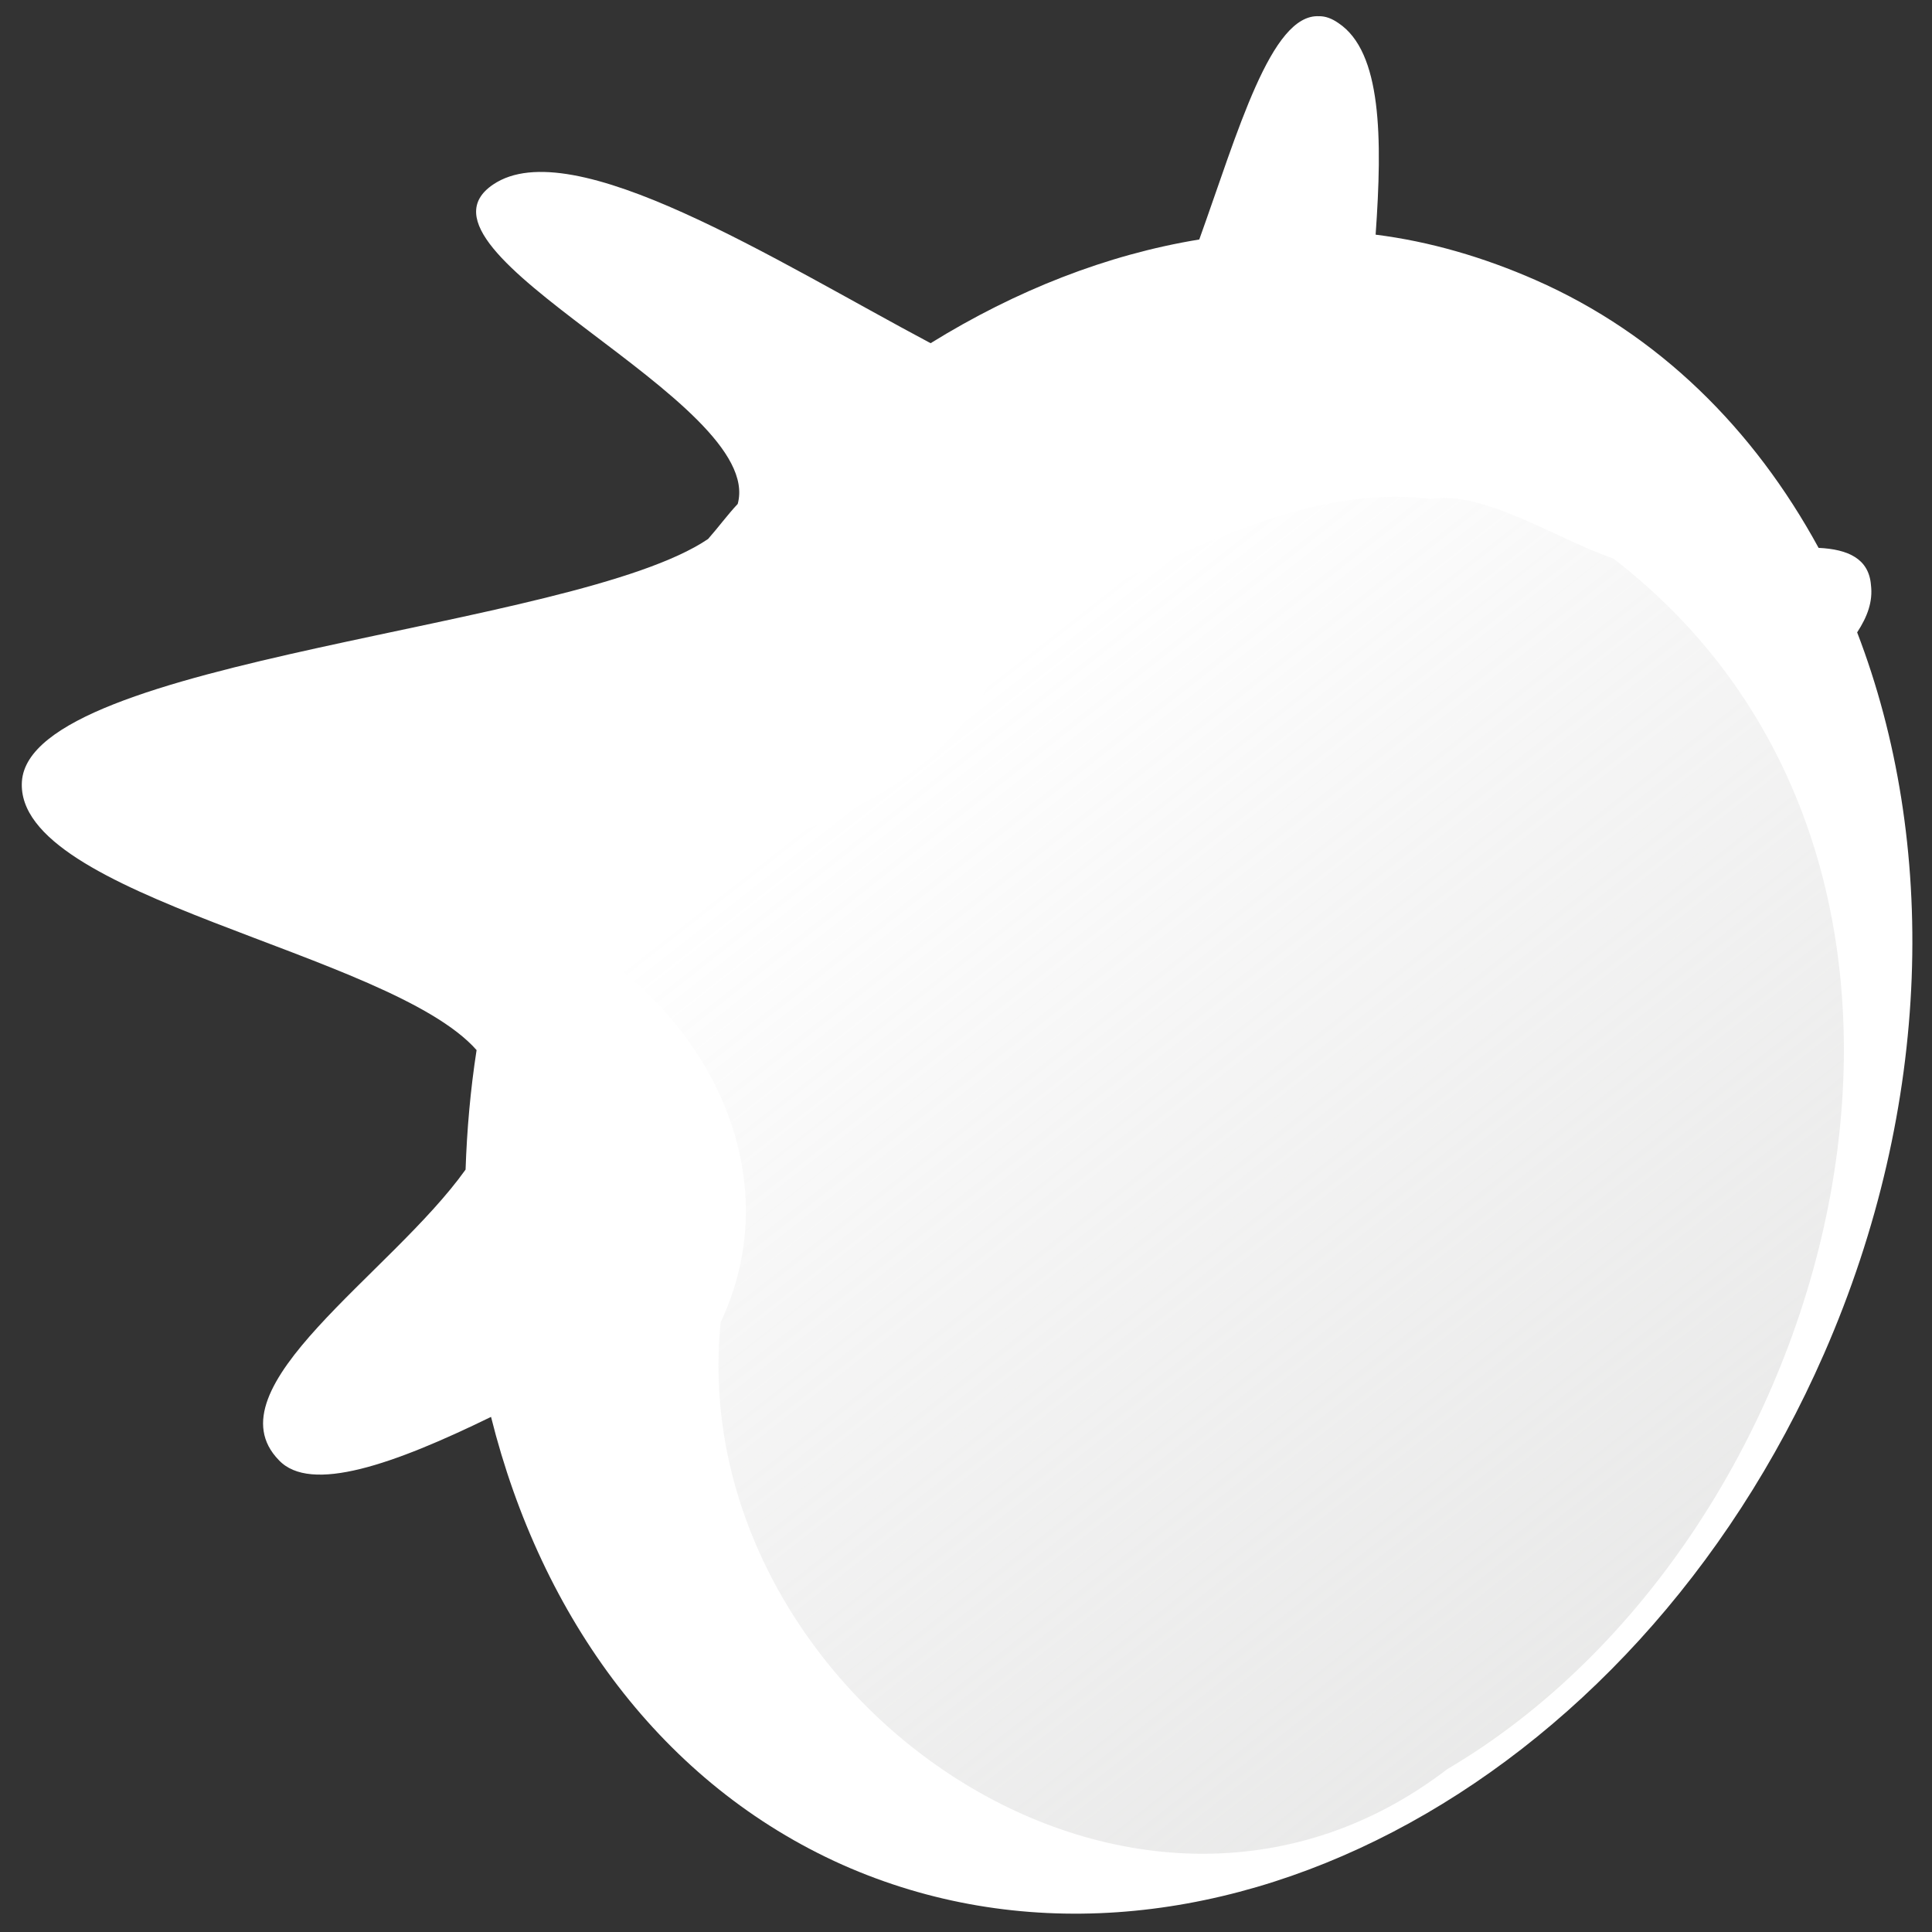 <?xml version="1.0" encoding="UTF-8" standalone="no"?>
<!-- Created with Inkscape (http://www.inkscape.org/) -->

<svg
   xmlns:dc="http://purl.org/dc/elements/1.1/"
   xmlns:cc="http://creativecommons.org/ns#"
   xmlns:rdf="http://www.w3.org/1999/02/22-rdf-syntax-ns#"
   xmlns:svg="http://www.w3.org/2000/svg"
   xmlns="http://www.w3.org/2000/svg"
   xmlns:sodipodi="http://sodipodi.sourceforge.net/DTD/sodipodi-0.dtd"
   xmlns:inkscape="http://www.inkscape.org/namespaces/inkscape"
   width="50"
   height="50"
   id="svg3043"
   version="1.1"
   inkscape:version="0.48.4 r9939"
   sodipodi:docname="white.svg">
  <rect width="100%" height="100%" fill="#333333" stroke="none"/>
  <defs
     id="defs3045">
    <linearGradient
       id="linearGradient5080"
       y2="190.664"
       gradientUnits="userSpaceOnUse"
       x2="304.275"
       gradientTransform="matrix(1.179,0,0,1.172,-119.767,391.47)"
       y1="249.036"
       x1="350.307">
      <stop
         id="stop5076"
         style="stop-color:#fafbf8;stop-opacity:1;"
         offset="0" />
      <stop
         id="stop5078"
         style="stop-color:#a4a4a4;stop-opacity:0;"
         offset="1" />
    </linearGradient>
  </defs>
  <sodipodi:namedview
     id="base"
     pagecolor="#ffffff"
     bordercolor="#666666"
     borderopacity="1.0"
     inkscape:pageopacity="0.0"
     inkscape:pageshadow="2"
     inkscape:zoom="5.6"
     inkscape:cx="-4.8654154"
     inkscape:cy="16.006416"
     inkscape:document-units="px"
     inkscape:current-layer="layer1"
     showgrid="false"
     borderlayer="true"
     fit-margin-top="0"
     fit-margin-left="0"
     fit-margin-right="0"
     fit-margin-bottom="0"
     inkscape:window-width="1366"
     inkscape:window-height="748"
     inkscape:window-x="-2"
     inkscape:window-y="-3"
     inkscape:window-maximized="1" />
  <g
     inkscape:label="Calque 1"
     inkscape:groupmode="layer"
     id="layer1"
     transform="translate(-213.18,-597.543)">
    <path
       inkscape:connector-curvature="0"
       id="path2770"
       style="color:#000000;fill:#ffffff;fill-opacity:1;fill-rule:evenodd;stroke:none;stroke-width:1;stroke-opacity:1"
       d="m 247.319,597.963 c -1.248,-0.071 -2.104,3.004 -3.102,5.778 -2.389,0.391 -4.743,1.316 -6.953,2.684 -4.012,-2.133 -9.271,-5.493 -11.321,-4.107 -2.585,1.742 7.06,5.6 6.329,8.267 -0.267,0.284 -0.499,0.604 -0.767,0.907 -3.459,2.347 -17.544,3.076 -17.758,6.276 -0.196,3.004 9.521,4.409 11.767,6.951 -0.16,1.031 -0.25,2.062 -0.285,3.093 -1.926,2.702 -6.65,5.653 -4.832,7.52 0.82,0.871 2.977,0.107 5.491,-1.12 1.302,5.209 4.439,9.511 9.093,11.591 9.093,4.036 20.45,-1.902 25.406,-13.227 2.817,-6.436 2.942,-13.245 0.856,-18.667 0.267,-0.409 0.41,-0.8 0.357,-1.227 -0.053,-0.676 -0.588,-0.924 -1.355,-0.96 -1.676,-3.076 -4.136,-5.529 -7.328,-6.933 -1.337,-0.587 -2.728,-0.996 -4.136,-1.173 0.178,-2.507 0.16,-4.729 -0.963,-5.476 -0.178,-0.124 -0.339,-0.178 -0.499,-0.178 z" />
    <path
       inkscape:connector-curvature="0"
       id="path4980"
       style="color:#000000;fill:url(#linearGradient5080);fill-rule:evenodd;fill-opacity:1"
       d="m 250.215,610.458 c -3.972,-0.489 -7.616,2.335 -10.859,3.15 -1.202,5.629 -8.563,6.317 -13.282,7.385 4.555,1.321 7.871,6.281 5.757,10.77 -0.966,9.557 10.604,17.848 18.802,11.567 10.258,-6.046 14.776,-23.26 4.3,-31.333 -1.439,-0.489 -3.371,-1.774 -4.719,-1.539 z" />
  </g>
</svg>
